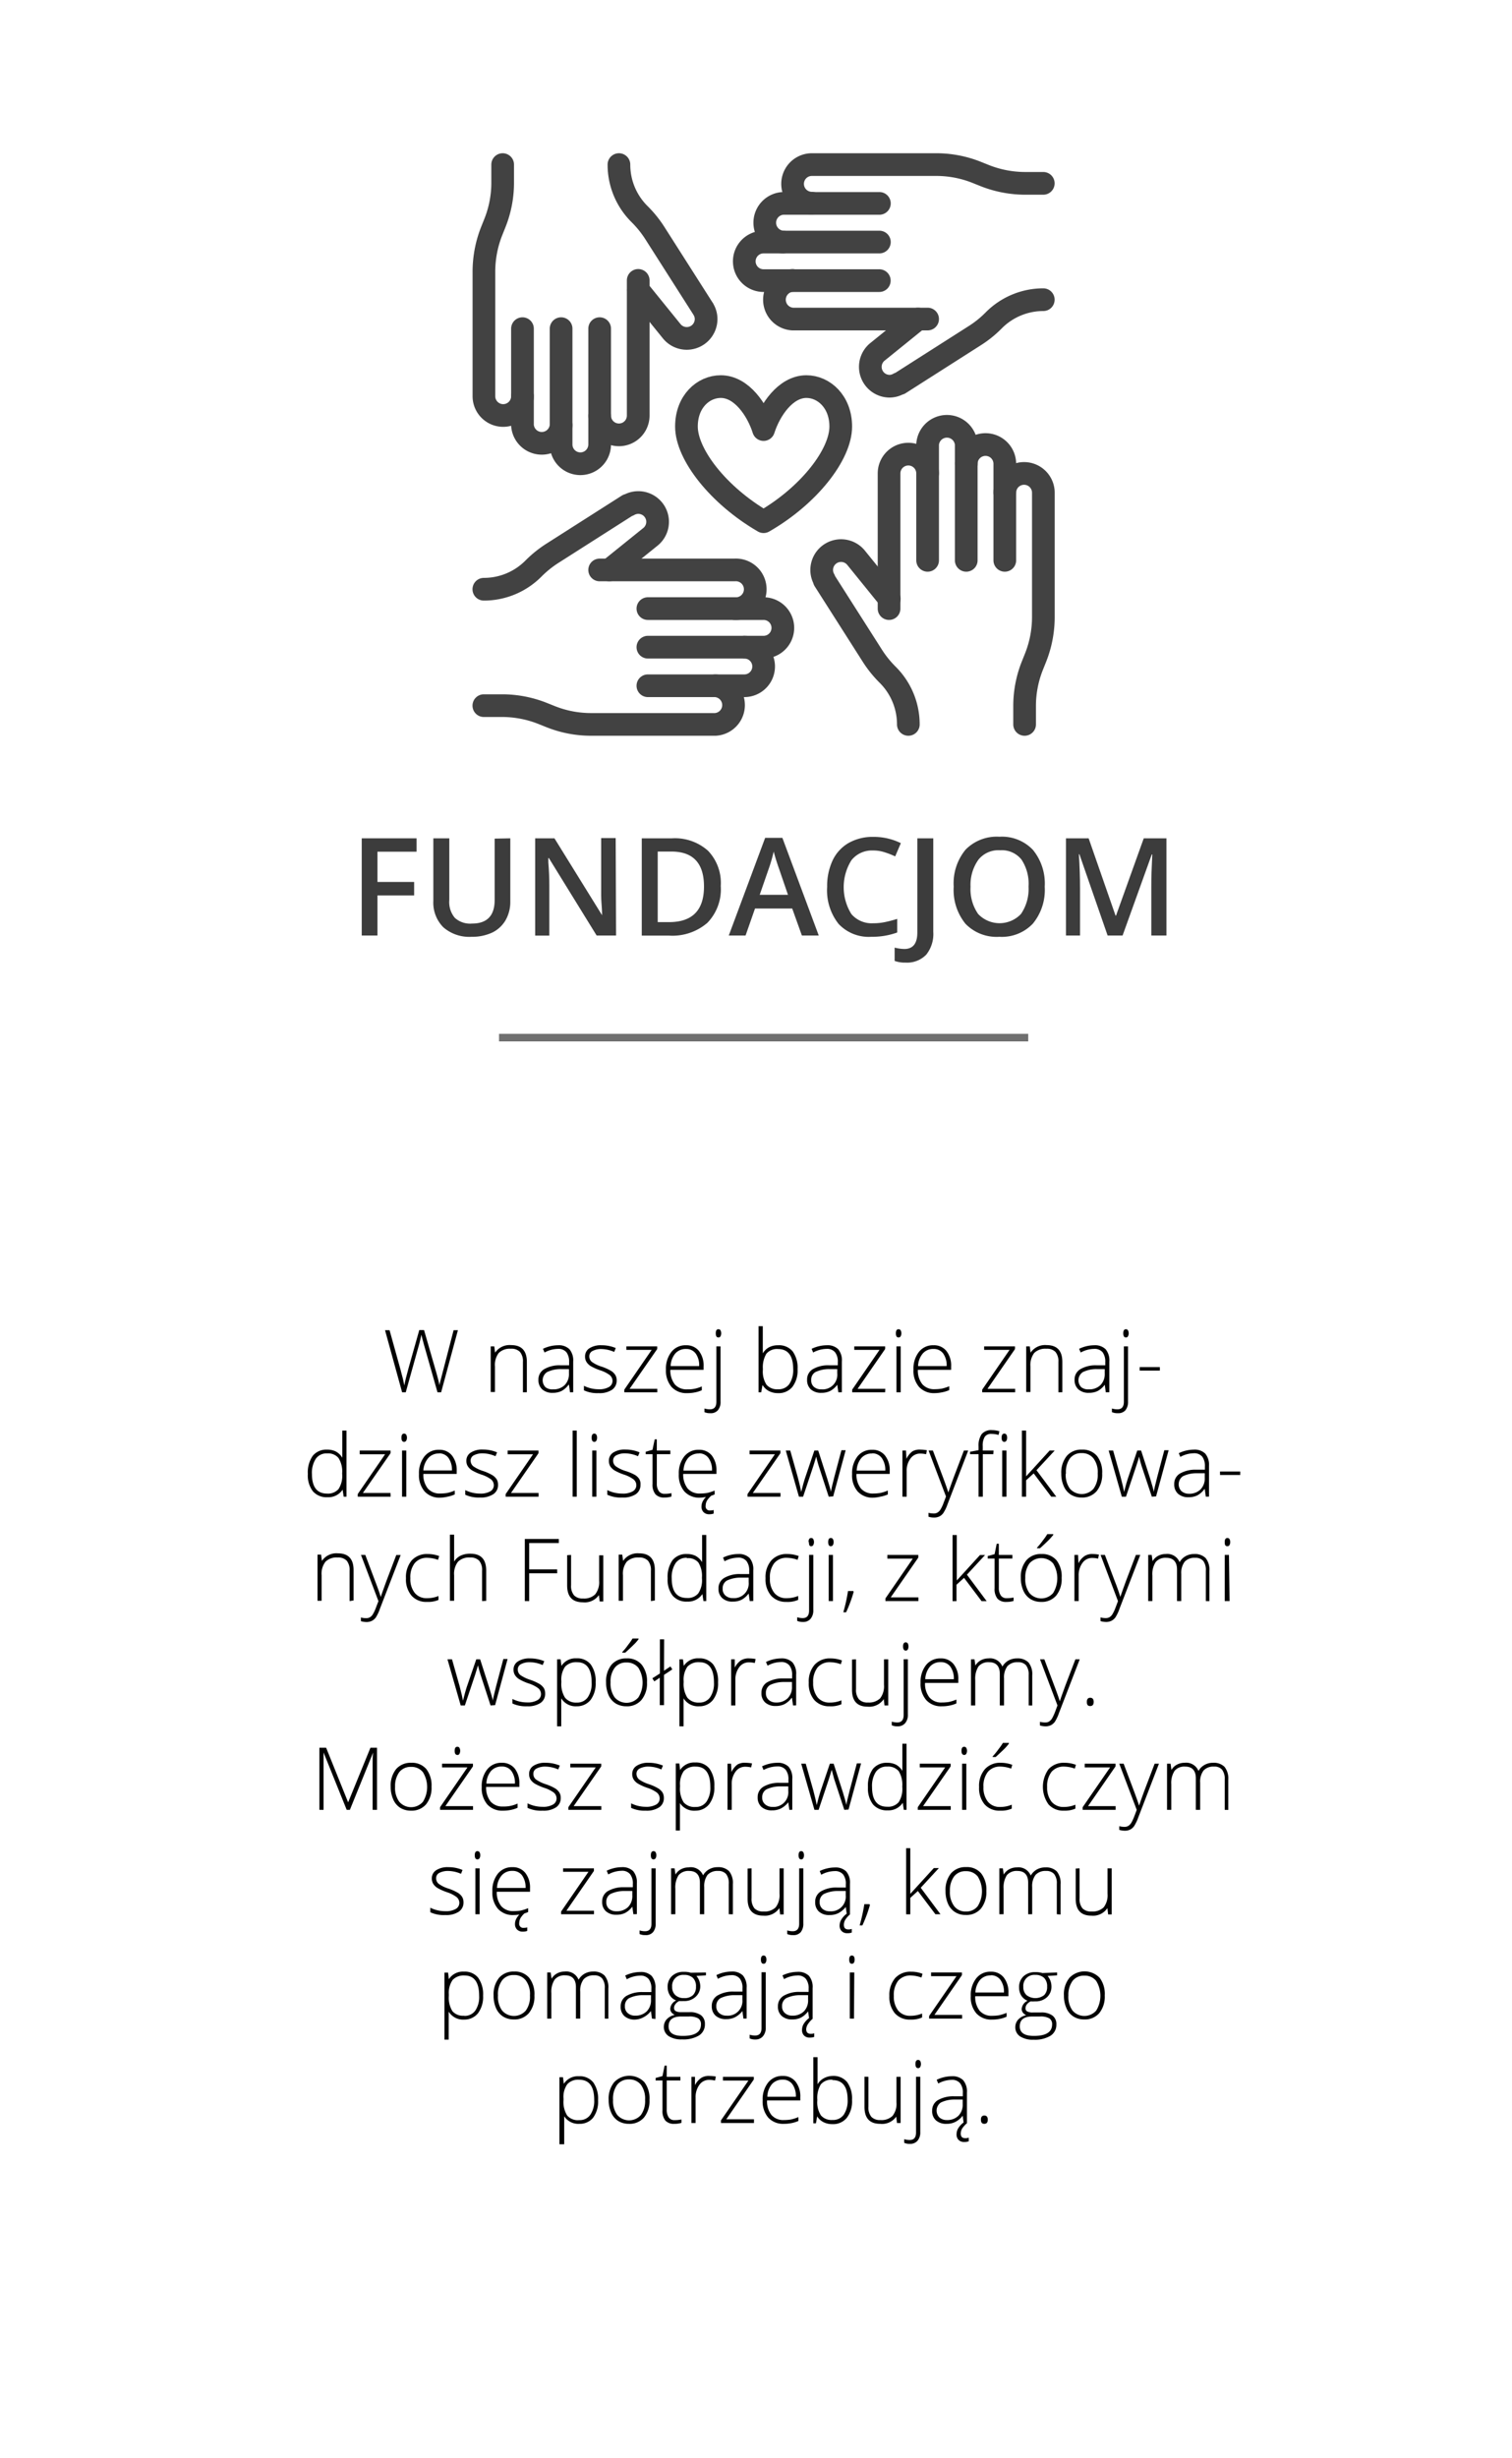 <svg id="Warstwa_1" data-name="Warstwa 1" xmlns="http://www.w3.org/2000/svg" viewBox="0 0 200 325"><defs><style>.cls-1,.cls-4{fill:none;}.cls-1{stroke:#707070;}.cls-2{isolation:isolate;}.cls-3{fill:#3c3c3c;}.cls-4{stroke:#424242;stroke-linecap:round;stroke-linejoin:round;stroke-width:3px;}</style></defs><title>fundacje</title><line id="Line" class="cls-1" x1="66.01" y1="137.18" x2="136.01" y2="137.18"/><g id="Wybierz_rzeczy" data-name="Wybierz rzeczy" class="cls-2"><g class="cls-2"><path class="cls-3" d="M49.93,123.68H47.85V110.83H55.1v1.77H49.93v4h4.85v1.78H49.93Z"/><path class="cls-3" d="M67.5,110.83v8.31a4.89,4.89,0,0,1-.61,2.49,4.13,4.13,0,0,1-1.76,1.65,6.25,6.25,0,0,1-2.77.57,5.21,5.21,0,0,1-3.72-1.26,4.61,4.61,0,0,1-1.32-3.48v-8.28h2.11V119a3.23,3.23,0,0,0,.73,2.34,3,3,0,0,0,2.27.76q3,0,3-3.12v-8.11Z"/><path class="cls-3" d="M81.49,123.68H78.92L72.6,113.44h-.07l0,.57c.09,1.09.13,2.08.13,3v6.68H70.79V110.83h2.55L79.64,121h0c0-.13,0-.62-.07-1.47s-.05-1.51-.05-2v-6.73h1.92Z"/><path class="cls-3" d="M95.34,117.13A6.38,6.38,0,0,1,93.57,122a7.06,7.06,0,0,1-5.09,1.69H84.89V110.83h4a6.57,6.57,0,0,1,4.77,1.65A6.16,6.16,0,0,1,95.34,117.13Zm-2.22.07q0-4.62-4.31-4.62H87v9.33h1.49C91.58,121.91,93.12,120.34,93.12,117.2Z"/><path class="cls-3" d="M106.07,123.68l-1.28-3.57H99.87l-1.25,3.57H96.4l4.81-12.91h2.28l4.81,12.91Zm-1.84-5.38-1.2-3.5c-.09-.24-.21-.6-.37-1.11s-.26-.87-.32-1.11a20.67,20.67,0,0,1-.69,2.37l-1.16,3.35Z"/><path class="cls-3" d="M115.46,112.44a3.45,3.45,0,0,0-2.84,1.29,6.72,6.72,0,0,0,0,7.12,3.54,3.54,0,0,0,2.88,1.21,7.52,7.52,0,0,0,1.59-.16q.77-.16,1.59-.42v1.8a9.68,9.68,0,0,1-3.43.57,5.46,5.46,0,0,1-4.33-1.71,7.14,7.14,0,0,1-1.51-4.89,8,8,0,0,1,.73-3.51,5.26,5.26,0,0,1,2.12-2.3,6.46,6.46,0,0,1,3.26-.8,8.08,8.08,0,0,1,3.64.83l-.75,1.75a10.4,10.4,0,0,0-1.38-.54A4.81,4.81,0,0,0,115.46,112.44Z"/><path class="cls-3" d="M119.78,127.26a4,4,0,0,1-1.44-.22v-1.76a5.51,5.51,0,0,0,1.28.18c1.15,0,1.72-.73,1.72-2.18V110.83h2.11v12.38a4.37,4.37,0,0,1-.93,3A3.52,3.52,0,0,1,119.78,127.26Z"/><path class="cls-3" d="M138.19,117.23a7,7,0,0,1-1.57,4.88,5.65,5.65,0,0,1-4.44,1.74,5.72,5.72,0,0,1-4.47-1.72,7.09,7.09,0,0,1-1.56-4.91,7,7,0,0,1,1.57-4.89,5.78,5.78,0,0,1,4.48-1.71,5.65,5.65,0,0,1,4.43,1.74A7,7,0,0,1,138.19,117.23Zm-9.81,0a5.73,5.73,0,0,0,1,3.6,3.9,3.9,0,0,0,5.67,0,5.84,5.84,0,0,0,1-3.62,5.77,5.77,0,0,0-.94-3.58,3.33,3.33,0,0,0-2.82-1.22,3.39,3.39,0,0,0-2.85,1.22A5.7,5.7,0,0,0,128.38,117.23Z"/><path class="cls-3" d="M146.51,123.68l-3.73-10.74h-.07c.1,1.6.15,3.09.15,4.49v6.25H141V110.83h3l3.56,10.22h.06l3.67-10.22h3v12.85h-2v-6.36c0-.64,0-1.47.05-2.49s.06-1.65.08-1.87h-.07l-3.86,10.72Z"/></g></g><path class="cls-4" d="M101,56.79c.82-2.57,2.9-5.68,5.67-5.68,2.3,0,4.54,2,4.54,5.28,0,3.68-4.16,9.1-10.21,12.58C95,65.49,90.8,60.07,90.8,56.39c0-3.32,2.24-5.28,4.54-5.28C98.11,51.11,100.19,54.22,101,56.79Z"/><path class="cls-4" d="M122.7,62.59a2.55,2.55,0,1,0-5.1,0V80.46"/><path class="cls-4" d="M127.81,74.08V58.76a2.56,2.56,0,0,0-5.11,0V74.08"/><path class="cls-4" d="M127.81,61.32a2.55,2.55,0,1,1,5.1,0V74.08"/><path class="cls-4" d="M132.91,65.14a2.55,2.55,0,1,1,5.1,0V81.49a14.54,14.54,0,0,1-1,5.38l-.48,1.2a14.39,14.39,0,0,0-1,5.38v2.32"/><path class="cls-4" d="M120.15,95.77h0a9.24,9.24,0,0,0-2.71-6.54,14.66,14.66,0,0,1-2-2.46l-6.41-10.06h0a.26.26,0,0,1,0-.09,2.5,2.5,0,0,1-.34-1.28,2.56,2.56,0,0,1,4.54-1.61h0l4.4,5.43"/><path class="cls-4" d="M104.84,37.07a2.56,2.56,0,0,0,0,5.11H122.7"/><path class="cls-4" d="M116.32,32H101a2.55,2.55,0,0,0,0,5.1h15.31"/><path class="cls-4" d="M103.56,32a2.56,2.56,0,0,1,0-5.11h12.76"/><path class="cls-4" d="M107.39,26.86a2.55,2.55,0,1,1,0-5.1h16.35a14.39,14.39,0,0,1,5.38,1l1.2.48a14.58,14.58,0,0,0,5.38,1H138"/><path class="cls-4" d="M138,39.62h0a9.24,9.24,0,0,0-6.53,2.71,14.08,14.08,0,0,1-2.46,2L119,50.71h0a.13.13,0,0,1-.09,0,2.47,2.47,0,0,1-1.27.35A2.56,2.56,0,0,1,116,46.57h0l5.43-4.39"/><path class="cls-4" d="M79.32,54.94a2.55,2.55,0,1,0,5.1,0V37.07"/><path class="cls-4" d="M74.22,43.45V58.76a2.55,2.55,0,1,0,5.1,0V43.45"/><path class="cls-4" d="M74.22,56.21a2.56,2.56,0,0,1-5.11,0V43.45"/><path class="cls-4" d="M69.11,52.38a2.55,2.55,0,1,1-5.1,0V36a14.62,14.62,0,0,1,1-5.38l.48-1.2a14.34,14.34,0,0,0,1-5.37V21.76"/><path class="cls-4" d="M81.87,21.76h0a9.2,9.2,0,0,0,2.71,6.53,14.56,14.56,0,0,1,2,2.46L93,40.82h0a.16.16,0,0,1,.05.09,2.48,2.48,0,0,1,.35,1.28,2.56,2.56,0,0,1-4.55,1.6h0l-4.4-5.43"/><path class="cls-4" d="M97.18,80.46a2.56,2.56,0,1,0,0-5.11H79.32"/><path class="cls-4" d="M85.7,85.56H101a2.55,2.55,0,0,0,0-5.1H85.7"/><path class="cls-4" d="M98.46,85.56a2.55,2.55,0,1,1,0,5.1H85.7"/><path class="cls-4" d="M94.63,90.66a2.56,2.56,0,0,1,0,5.11H78.28a14.39,14.39,0,0,1-5.38-1l-1.2-.48a14.54,14.54,0,0,0-5.38-1H64"/><path class="cls-4" d="M64,77.9h0a9.23,9.23,0,0,0,6.53-2.7,14.62,14.62,0,0,1,2.46-2l10.06-6.41h0l.09,0A2.55,2.55,0,0,1,86,71h0L80.6,75.35"/><path d="M58.35,184.07h-.48l-1.8-6.33c-.15-.52-.26-1-.34-1.28-.06.32-.14.7-.25,1.12s-.72,2.59-1.81,6.49h-.48l-2.26-8.21h.6L53,181.15c.05.21.1.41.15.59s.1.36.14.52.07.31.1.46l.09.44c.09-.51.28-1.28.57-2.32l1.41-5h.63l1.65,5.72c.19.66.32,1.19.4,1.59,0-.27.12-.55.19-.86L60,175.86h.57Z"/><path d="M69.17,184.07v-4a1.93,1.93,0,0,0-.39-1.34,1.56,1.56,0,0,0-1.2-.42,2.1,2.1,0,0,0-1.61.56,2.61,2.61,0,0,0-.5,1.79v3.37h-.56V178h.47l.11.83h0a2.31,2.31,0,0,1,2.12-1c1.38,0,2.08.74,2.08,2.23v4Z"/><path d="M75.4,184.07l-.14-1h-.05a2.84,2.84,0,0,1-.94.83,2.6,2.6,0,0,1-1.15.24,2,2,0,0,1-1.4-.46,1.64,1.64,0,0,1-.5-1.27,1.57,1.57,0,0,1,.75-1.39,4,4,0,0,1,2.15-.52l1.16,0v-.41a2.09,2.09,0,0,0-.35-1.31,1.37,1.37,0,0,0-1.14-.45,3.77,3.77,0,0,0-1.76.48l-.21-.49a4.71,4.71,0,0,1,2-.47,2,2,0,0,1,1.5.52,2.3,2.3,0,0,1,.5,1.63v4.06Zm-2.25-.39a2.09,2.09,0,0,0,1.54-.56,2.07,2.07,0,0,0,.57-1.55V181l-1.07,0a4.06,4.06,0,0,0-1.83.4,1.3,1.3,0,0,0-.2,2A1.45,1.45,0,0,0,73.15,183.68Z"/><path d="M81.57,182.48a1.45,1.45,0,0,1-.62,1.26,3,3,0,0,1-1.77.44,4.19,4.19,0,0,1-1.94-.37v-.6a4.36,4.36,0,0,0,1.94.46,2.55,2.55,0,0,0,1.37-.3.92.92,0,0,0,.47-.8,1,1,0,0,0-.37-.78,4.31,4.31,0,0,0-1.23-.62,7.08,7.08,0,0,1-1.29-.57,1.77,1.77,0,0,1-.55-.54,1.3,1.3,0,0,1-.19-.73,1.25,1.25,0,0,1,.57-1.08,2.78,2.78,0,0,1,1.61-.4,4.78,4.78,0,0,1,1.88.37l-.21.51a4.39,4.39,0,0,0-1.67-.38,2.43,2.43,0,0,0-1.18.25.76.76,0,0,0-.44.69.93.93,0,0,0,.34.76,4.52,4.52,0,0,0,1.33.64,6.5,6.5,0,0,1,1.2.54,1.71,1.71,0,0,1,.56.54A1.28,1.28,0,0,1,81.57,182.48Z"/><path d="M86.94,184.07H82.58v-.35l3.62-5.26H82.85V178h4.08v.35l-3.65,5.26h3.66Z"/><path d="M90.91,184.18a2.66,2.66,0,0,1-2.08-.82,3.3,3.3,0,0,1-.74-2.29,3.56,3.56,0,0,1,.72-2.34,2.36,2.36,0,0,1,1.94-.88,2.11,2.11,0,0,1,1.7.75,3.15,3.15,0,0,1,.62,2.05v.45h-4.4a3,3,0,0,0,.59,1.92,2.06,2.06,0,0,0,1.65.66,4.23,4.23,0,0,0,1.92-.39v.51a4.19,4.19,0,0,1-1,.3A4.78,4.78,0,0,1,90.91,184.18Zm-.16-5.84a1.84,1.84,0,0,0-1.42.59,2.74,2.74,0,0,0-.62,1.67h3.77a2.64,2.64,0,0,0-.46-1.66A1.52,1.52,0,0,0,90.75,178.34Z"/><path d="M93.94,186.83a1.75,1.75,0,0,1-.76-.14v-.48a2.44,2.44,0,0,0,.73.11c.56,0,.85-.33.85-1V178h.55v7.29a1.7,1.7,0,0,1-.36,1.16A1.23,1.23,0,0,1,93.94,186.83Zm.74-10.56c0-.36.11-.54.35-.54a.31.31,0,0,1,.27.14.85.85,0,0,1,0,.8.29.29,0,0,1-.27.15C94.79,176.82,94.68,176.64,94.68,176.27Z"/><path d="M102.92,177.85a2.33,2.33,0,0,1,1.93.81,3.68,3.68,0,0,1,.65,2.35,3.56,3.56,0,0,1-.69,2.35,2.33,2.33,0,0,1-1.91.82,2.53,2.53,0,0,1-1.18-.27,2.07,2.07,0,0,1-.82-.76h-.05l-.16.92h-.35v-8.74h.56v2.2c0,.33,0,.63,0,.91l0,.48h0a2.16,2.16,0,0,1,.84-.81A2.54,2.54,0,0,1,102.92,177.85Zm0,.5a1.83,1.83,0,0,0-1.55.62,3.47,3.47,0,0,0-.46,2v.1a3.2,3.2,0,0,0,.48,2,1.85,1.85,0,0,0,1.52.6,1.72,1.72,0,0,0,1.5-.7,3.34,3.34,0,0,0,.51-2C104.91,179.24,104.24,178.35,102.91,178.35Z"/><path d="M110.89,184.07l-.14-1h0a2.86,2.86,0,0,1-.95.83,2.57,2.57,0,0,1-1.15.24,2,2,0,0,1-1.4-.46,1.64,1.64,0,0,1-.49-1.27,1.56,1.56,0,0,1,.74-1.39,4,4,0,0,1,2.15-.52l1.17,0v-.41a2,2,0,0,0-.36-1.31,1.35,1.35,0,0,0-1.14-.45,3.8,3.8,0,0,0-1.76.48l-.2-.49a4.7,4.7,0,0,1,2-.47,2,2,0,0,1,1.51.52,2.3,2.3,0,0,1,.49,1.63v4.06Zm-2.24-.39a1.94,1.94,0,0,0,2.1-2.11V181l-1.06,0a4.15,4.15,0,0,0-1.84.4,1.17,1.17,0,0,0-.55,1.06,1.12,1.12,0,0,0,.36.89A1.42,1.42,0,0,0,108.65,183.68Z"/><path d="M117.08,184.07h-4.36v-.35l3.62-5.26H113V178h4.08v.35l-3.64,5.26h3.66Z"/><path d="M118.5,176.27q0-.54.36-.54a.33.33,0,0,1,.27.14.85.85,0,0,1,0,.8.32.32,0,0,1-.27.15C118.62,176.82,118.5,176.64,118.5,176.27Zm.64,7.8h-.56V178h.56Z"/><path d="M123.65,184.18a2.66,2.66,0,0,1-2.08-.82,3.25,3.25,0,0,1-.74-2.29,3.56,3.56,0,0,1,.72-2.34,2.34,2.34,0,0,1,1.93-.88,2.08,2.08,0,0,1,1.7.75,3.1,3.1,0,0,1,.63,2.05v.45h-4.4A2.9,2.9,0,0,0,122,183a2.06,2.06,0,0,0,1.65.66,6,6,0,0,0,.91-.07,5.91,5.91,0,0,0,1-.32v.51a4.34,4.34,0,0,1-1,.3A4.78,4.78,0,0,1,123.65,184.18Zm-.17-5.84a1.8,1.8,0,0,0-1.41.59,2.68,2.68,0,0,0-.63,1.67h3.78a2.71,2.71,0,0,0-.46-1.66A1.52,1.52,0,0,0,123.48,178.34Z"/><path d="M134.28,184.07h-4.36v-.35l3.62-5.26h-3.36V178h4.08v.35l-3.64,5.26h3.66Z"/><path d="M140,184.07v-4a1.93,1.93,0,0,0-.39-1.34,1.56,1.56,0,0,0-1.2-.42,2.1,2.1,0,0,0-1.61.56,2.66,2.66,0,0,0-.5,1.79v3.37h-.56V178h.47l.11.83h0a2.31,2.31,0,0,1,2.12-1c1.38,0,2.08.74,2.08,2.23v4Z"/><path d="M146.27,184.07l-.14-1h0a2.84,2.84,0,0,1-.94.83,2.6,2.6,0,0,1-1.15.24,2,2,0,0,1-1.4-.46,1.64,1.64,0,0,1-.5-1.27,1.57,1.57,0,0,1,.75-1.39,4,4,0,0,1,2.15-.52l1.16,0v-.41a2.09,2.09,0,0,0-.35-1.31,1.37,1.37,0,0,0-1.14-.45,3.77,3.77,0,0,0-1.76.48l-.21-.49a4.71,4.71,0,0,1,2-.47,2,2,0,0,1,1.5.52,2.3,2.3,0,0,1,.5,1.63v4.06Zm-2.25-.39a2.09,2.09,0,0,0,1.54-.56,2.07,2.07,0,0,0,.57-1.55V181l-1.07,0a4.06,4.06,0,0,0-1.83.4,1.3,1.3,0,0,0-.2,2A1.45,1.45,0,0,0,144,183.68Z"/><path d="M147.84,186.83a1.75,1.75,0,0,1-.76-.14v-.48a2.44,2.44,0,0,0,.73.11c.56,0,.85-.33.85-1V178h.55v7.29a1.75,1.75,0,0,1-.35,1.16A1.26,1.26,0,0,1,147.84,186.83Zm.74-10.56c0-.36.12-.54.35-.54a.31.31,0,0,1,.27.14.85.85,0,0,1,0,.8.29.29,0,0,1-.27.15C148.7,176.82,148.58,176.64,148.58,176.27Z"/><path d="M150.75,181.2v-.46h2.67v.46Z"/><path d="M43.27,191.65a2.52,2.52,0,0,1,1.14.24,2.27,2.27,0,0,1,.87.83h0c0-.48,0-.94,0-1.39v-2.2h.55v8.74h-.37l-.14-.93h0a2.25,2.25,0,0,1-2,1,2.4,2.4,0,0,1-1.93-.78,3.44,3.44,0,0,1-.67-2.29,3.81,3.81,0,0,1,.66-2.42A2.32,2.32,0,0,1,43.27,191.65Zm0,.5a1.71,1.71,0,0,0-1.5.71,3.4,3.4,0,0,0-.51,2c0,1.74.68,2.6,2,2.6a1.85,1.85,0,0,0,1.52-.6,3.2,3.2,0,0,0,.48-2v-.1a3.35,3.35,0,0,0-.48-2A1.78,1.78,0,0,0,43.27,192.15Z"/><path d="M51.67,197.87H47.32v-.35l3.62-5.26H47.58v-.49h4.08v.35L48,197.38h3.65Z"/><path d="M53.1,190.07c0-.36.12-.54.35-.54a.34.34,0,0,1,.28.14.85.85,0,0,1,0,.8.32.32,0,0,1-.28.15C53.22,190.62,53.1,190.43,53.1,190.07Zm.64,7.8h-.56v-6.1h.56Z"/><path d="M58.24,198a2.65,2.65,0,0,1-2.07-.82,3.26,3.26,0,0,1-.75-2.29,3.56,3.56,0,0,1,.72-2.34,2.37,2.37,0,0,1,1.94-.88,2.08,2.08,0,0,1,1.7.75,3.1,3.1,0,0,1,.63,2v.44H56a2.91,2.91,0,0,0,.59,1.93,2.05,2.05,0,0,0,1.64.66,6.05,6.05,0,0,0,.92-.07,5.58,5.58,0,0,0,1-.32v.51a4.12,4.12,0,0,1-.95.3A4.82,4.82,0,0,1,58.24,198Zm-.16-5.84a1.83,1.83,0,0,0-1.41.58A2.74,2.74,0,0,0,56,194.4h3.78a2.71,2.71,0,0,0-.46-1.66A1.53,1.53,0,0,0,58.08,192.14Z"/><path d="M65.88,196.28a1.44,1.44,0,0,1-.63,1.26,3,3,0,0,1-1.77.44,4.24,4.24,0,0,1-1.94-.37V197a4.36,4.36,0,0,0,1.94.46,2.59,2.59,0,0,0,1.38-.3.91.91,0,0,0,.46-.8,1,1,0,0,0-.37-.78,4.31,4.31,0,0,0-1.23-.62,6.9,6.9,0,0,1-1.28-.57,1.82,1.82,0,0,1-.56-.54,1.3,1.3,0,0,1-.19-.73,1.24,1.24,0,0,1,.58-1.08,2.76,2.76,0,0,1,1.61-.4,4.76,4.76,0,0,1,1.87.37l-.21.51a4.35,4.35,0,0,0-1.66-.38,2.48,2.48,0,0,0-1.19.25.78.78,0,0,0-.44.69,1,1,0,0,0,.34.76,4.65,4.65,0,0,0,1.33.64,6.5,6.5,0,0,1,1.2.54,1.86,1.86,0,0,1,.57.54A1.37,1.37,0,0,1,65.88,196.28Z"/><path d="M71.24,197.87H66.89v-.35l3.62-5.26H67.15v-.49h4.08v.35l-3.64,5.26h3.65Z"/><path d="M76.29,197.87h-.55v-8.74h.55Z"/><path d="M78.26,190.07c0-.36.12-.54.35-.54a.31.31,0,0,1,.27.14.85.85,0,0,1,0,.8.29.29,0,0,1-.27.15C78.38,190.62,78.26,190.43,78.26,190.07Zm.63,7.8h-.55v-6.1h.55Z"/><path d="M84.72,196.28a1.45,1.45,0,0,1-.62,1.26,3,3,0,0,1-1.77.44,4.26,4.26,0,0,1-2-.37V197a4.43,4.43,0,0,0,2,.46,2.55,2.55,0,0,0,1.37-.3.92.92,0,0,0,.47-.8,1,1,0,0,0-.37-.78,4.31,4.31,0,0,0-1.23-.62,7.08,7.08,0,0,1-1.29-.57,1.93,1.93,0,0,1-.56-.54,1.39,1.39,0,0,1-.18-.73,1.25,1.25,0,0,1,.57-1.08,2.78,2.78,0,0,1,1.61-.4,4.78,4.78,0,0,1,1.88.37l-.21.51a4.39,4.39,0,0,0-1.67-.38,2.43,2.43,0,0,0-1.18.25.76.76,0,0,0-.44.69.93.93,0,0,0,.34.76,4.52,4.52,0,0,0,1.33.64A6.5,6.5,0,0,1,84,195a1.71,1.71,0,0,1,.56.54A1.28,1.28,0,0,1,84.72,196.28Z"/><path d="M87.9,197.49a4.09,4.09,0,0,0,.92-.09v.45a2.9,2.9,0,0,1-.93.13,1.51,1.51,0,0,1-1.19-.43,2,2,0,0,1-.39-1.36v-3.94h-.9v-.32l.9-.26.29-1.38h.28v1.48h1.79v.48H86.88v3.86a1.71,1.71,0,0,0,.25,1A.87.87,0,0,0,87.9,197.49Z"/><path d="M92.61,198a2.66,2.66,0,0,1-2.08-.82,3.3,3.3,0,0,1-.74-2.29,3.56,3.56,0,0,1,.72-2.34,2.36,2.36,0,0,1,1.94-.88,2.1,2.1,0,0,1,1.7.75,3.15,3.15,0,0,1,.62,2v.44h-4.4a3,3,0,0,0,.59,1.93,2.06,2.06,0,0,0,1.65.66,6.16,6.16,0,0,0,.92-.07,5.85,5.85,0,0,0,1-.32v.51a4.12,4.12,0,0,1-1,.3A5,5,0,0,1,92.61,198Zm-.16-5.84a1.87,1.87,0,0,0-1.42.58,2.79,2.79,0,0,0-.62,1.68h3.77a2.64,2.64,0,0,0-.46-1.66A1.52,1.52,0,0,0,92.45,192.14Zm.89,6.92a.53.53,0,0,0,.6.61,1.51,1.51,0,0,0,.46-.06v.47a1.57,1.57,0,0,1-.58.09,1,1,0,0,1-.75-.27,1,1,0,0,1-.28-.75,1.49,1.49,0,0,1,.22-.78,2.46,2.46,0,0,1,.63-.71h.51a3.59,3.59,0,0,0-.61.67A1.4,1.4,0,0,0,93.34,199.06Z"/><path d="M103.24,197.87H98.88v-.35l3.62-5.26H99.15v-.49h4.08v.35l-3.65,5.26h3.66Z"/><path d="M109.62,197.87l-1.33-4.08c-.09-.28-.2-.68-.33-1.22h0l-.12.42-.25.81-1.36,4.07h-.55l-1.74-6.1h.59l1,3.54c.23.87.38,1.52.45,1.93h0c.22-.88.38-1.46.48-1.75l1.26-3.72h.51l1.19,3.71c.27.88.44,1.46.5,1.75h0c0-.25.18-.9.45-2l.93-3.5h.56l-1.65,6.1Z"/><path d="M115.53,198a2.66,2.66,0,0,1-2.08-.82,3.25,3.25,0,0,1-.74-2.29,3.61,3.61,0,0,1,.71-2.34,2.37,2.37,0,0,1,1.94-.88,2.08,2.08,0,0,1,1.7.75,3.1,3.1,0,0,1,.63,2v.44h-4.4a2.91,2.91,0,0,0,.59,1.93,2.06,2.06,0,0,0,1.65.66,6,6,0,0,0,.91-.07,5.91,5.91,0,0,0,1-.32v.51a4.34,4.34,0,0,1-1,.3A4.78,4.78,0,0,1,115.53,198Zm-.17-5.84a1.83,1.83,0,0,0-1.41.58,2.74,2.74,0,0,0-.63,1.68h3.78a2.71,2.71,0,0,0-.46-1.66A1.52,1.52,0,0,0,115.36,192.14Z"/><path d="M121.78,191.65a5.15,5.15,0,0,1,.83.08l-.11.53a3.42,3.42,0,0,0-.79-.09,1.54,1.54,0,0,0-1.28.66,2.65,2.65,0,0,0-.5,1.67v3.37h-.56v-6.1h.47l.06,1.1h0a2.62,2.62,0,0,1,.8-1A1.92,1.92,0,0,1,121.78,191.65Z"/><path d="M122.83,191.77h.57l1.29,3.42q.59,1.58.75,2.13h0c.16-.48.41-1.2.77-2.16l1.29-3.39h.57l-2.73,7.09a5.32,5.32,0,0,1-.56,1.17,1.47,1.47,0,0,1-.52.45,1.61,1.61,0,0,1-.73.15,2.41,2.41,0,0,1-.71-.11V200a2.58,2.58,0,0,0,.7.09.91.91,0,0,0,.5-.13,1.25,1.25,0,0,0,.4-.42,5,5,0,0,0,.41-.9c.16-.41.26-.68.3-.8Z"/><path d="M131.39,192.25H130v5.62h-.56v-5.62h-1.13v-.32l1.13-.21v-.47a2.7,2.7,0,0,1,.41-1.65,1.63,1.63,0,0,1,1.35-.53,3.48,3.48,0,0,1,1,.15l-.12.49a2.82,2.82,0,0,0-.9-.14,1,1,0,0,0-.92.38,2.23,2.23,0,0,0-.27,1.25v.57h1.43Zm1.1-2.18q0-.54.36-.54a.32.32,0,0,1,.27.14.85.85,0,0,1,0,.8.31.31,0,0,1-.27.15C132.61,190.62,132.49,190.43,132.49,190.07Zm.64,7.8h-.56v-6.1h.56Z"/><path d="M135.72,195.19l3.12-3.42h.67l-2.41,2.6,2.62,3.5h-.67l-2.32-3.08-1,.91v2.17h-.56v-8.74h.56v4.38l0,1.68Z"/><path d="M145.79,194.81a3.46,3.46,0,0,1-.73,2.33,2.5,2.5,0,0,1-2,.84,2.66,2.66,0,0,1-1.41-.38,2.48,2.48,0,0,1-.94-1.12,4,4,0,0,1-.33-1.67,3.48,3.48,0,0,1,.73-2.33,2.5,2.5,0,0,1,2-.83,2.46,2.46,0,0,1,2,.84A3.48,3.48,0,0,1,145.79,194.81Zm-4.82,0a3.09,3.09,0,0,0,.55,2,2.08,2.08,0,0,0,3.13,0,3.09,3.09,0,0,0,.55-2,3,3,0,0,0-.56-2,1.9,1.9,0,0,0-1.57-.7,1.86,1.86,0,0,0-1.55.7A3.07,3.07,0,0,0,141,194.81Z"/><path d="M152.36,197.87,151,193.79c-.09-.28-.2-.68-.33-1.22h0l-.11.42-.26.81-1.36,4.07h-.55l-1.74-6.1h.59l1,3.54c.23.87.38,1.52.45,1.93h0c.22-.88.39-1.46.49-1.75l1.25-3.72h.51l1.2,3.71c.27.88.43,1.46.49,1.75h0c0-.25.18-.9.45-2l.93-3.5h.57l-1.66,6.1Z"/><path d="M159.5,197.87l-.14-1h-.05a2.84,2.84,0,0,1-.94.83,2.6,2.6,0,0,1-1.15.24,2,2,0,0,1-1.4-.46,1.64,1.64,0,0,1-.5-1.27,1.58,1.58,0,0,1,.74-1.39,4.09,4.09,0,0,1,2.16-.52l1.16,0v-.41a2.09,2.09,0,0,0-.35-1.31,1.37,1.37,0,0,0-1.14-.45,3.77,3.77,0,0,0-1.76.48l-.21-.49a4.71,4.71,0,0,1,2-.47,2,2,0,0,1,1.5.52,2.3,2.3,0,0,1,.5,1.63v4.06Zm-2.25-.39a2.09,2.09,0,0,0,1.54-.56,2.07,2.07,0,0,0,.57-1.55v-.6l-1.07,0a4.06,4.06,0,0,0-1.83.4,1.3,1.3,0,0,0-.2,1.95A1.45,1.45,0,0,0,157.25,197.48Z"/><path d="M161.38,195v-.46h2.67V195Z"/><path d="M46.24,211.67v-4a1.93,1.93,0,0,0-.38-1.34,1.56,1.56,0,0,0-1.2-.42,2.08,2.08,0,0,0-1.61.56,2.59,2.59,0,0,0-.51,1.79v3.37H42v-6.1h.47l.11.83h0a2.31,2.31,0,0,1,2.12-1c1.38,0,2.07.74,2.07,2.23v4Z"/><path d="M47.75,205.57h.57L49.61,209q.6,1.57.75,2.13h0c.16-.48.42-1.2.77-2.16l1.29-3.39H53l-2.74,7.09a5.42,5.42,0,0,1-.55,1.17,1.5,1.5,0,0,1-.53.45,1.61,1.61,0,0,1-.73.15,2.8,2.8,0,0,1-.71-.11v-.49a2.63,2.63,0,0,0,.7.09,1,1,0,0,0,.51-.13,1.14,1.14,0,0,0,.39-.42,5,5,0,0,0,.41-.9l.31-.8Z"/><path d="M56.49,211.78a2.6,2.6,0,0,1-2.05-.82,3.3,3.3,0,0,1-.74-2.3,3.41,3.41,0,0,1,.76-2.37,2.73,2.73,0,0,1,2.11-.84,4.35,4.35,0,0,1,1.52.27l-.15.5a4.39,4.39,0,0,0-1.38-.27,2.09,2.09,0,0,0-1.7.7,3,3,0,0,0-.58,2,2.94,2.94,0,0,0,.58,1.94,2,2,0,0,0,1.62.7A4,4,0,0,0,58,211v.52A3.52,3.52,0,0,1,56.49,211.78Z"/><path d="M63.77,211.67v-4a1.93,1.93,0,0,0-.39-1.34,1.56,1.56,0,0,0-1.2-.42,2.07,2.07,0,0,0-1.6.56,2.59,2.59,0,0,0-.51,1.79v3.37h-.56v-8.74h.56v2.78l0,.78h0a2.05,2.05,0,0,1,.87-.79,2.91,2.91,0,0,1,1.29-.25c1.39,0,2.08.74,2.08,2.23v4Z"/><path d="M70,211.67h-.58v-8.21h4.5V204H70v3.48h3.7V208H70Z"/><path d="M75.54,205.57v4a1.93,1.93,0,0,0,.39,1.34,1.55,1.55,0,0,0,1.2.42,2.08,2.08,0,0,0,1.6-.55,2.6,2.6,0,0,0,.52-1.79v-3.37h.55v6.1h-.48l-.1-.84h0a2.29,2.29,0,0,1-2.12.95c-1.39,0-2.08-.74-2.08-2.23v-4Z"/><path d="M86.1,211.67v-4a1.93,1.93,0,0,0-.39-1.34,1.56,1.56,0,0,0-1.2-.42,2.1,2.1,0,0,0-1.61.56,2.59,2.59,0,0,0-.5,1.79v3.37h-.56v-6.1h.47l.11.83h0a2.31,2.31,0,0,1,2.12-1c1.38,0,2.08.74,2.08,2.23v4Z"/><path d="M90.86,205.45a2.52,2.52,0,0,1,1.14.24,2.35,2.35,0,0,1,.87.83h0c0-.48,0-.94,0-1.39v-2.2h.55v8.74h-.37l-.14-.93h0a2.28,2.28,0,0,1-2,1,2.4,2.4,0,0,1-1.93-.78,3.44,3.44,0,0,1-.67-2.29,3.81,3.81,0,0,1,.66-2.42A2.32,2.32,0,0,1,90.86,205.45Zm0,.5a1.71,1.71,0,0,0-1.5.71,3.4,3.4,0,0,0-.51,2c0,1.74.68,2.6,2,2.6a1.81,1.81,0,0,0,1.51-.6,3.13,3.13,0,0,0,.49-2v-.1a3.35,3.35,0,0,0-.48-2A1.78,1.78,0,0,0,90.86,206Z"/><path d="M99.17,211.67l-.14-1h0a2.86,2.86,0,0,1-.95.83,2.54,2.54,0,0,1-1.15.24,1.94,1.94,0,0,1-1.39-.46,1.61,1.61,0,0,1-.5-1.27,1.56,1.56,0,0,1,.74-1.39,4,4,0,0,1,2.15-.52l1.17,0v-.41a2,2,0,0,0-.36-1.31,1.35,1.35,0,0,0-1.14-.45,3.8,3.8,0,0,0-1.76.48l-.2-.49a4.7,4.7,0,0,1,2-.47,2,2,0,0,1,1.51.52,2.3,2.3,0,0,1,.49,1.63v4.06Zm-2.24-.39a1.94,1.94,0,0,0,2.1-2.11v-.6l-1.06,0a4.15,4.15,0,0,0-1.84.4,1.17,1.17,0,0,0-.54,1.06,1.12,1.12,0,0,0,.35.89A1.42,1.42,0,0,0,96.93,211.28Z"/><path d="M104,211.78a2.61,2.61,0,0,1-2-.82,3.3,3.3,0,0,1-.74-2.3,3.37,3.37,0,0,1,.77-2.37,2.7,2.7,0,0,1,2.1-.84,4.35,4.35,0,0,1,1.52.27l-.15.5a4.39,4.39,0,0,0-1.38-.27,2.09,2.09,0,0,0-1.7.7,3,3,0,0,0-.58,2,2.94,2.94,0,0,0,.58,1.94,2,2,0,0,0,1.62.7,4,4,0,0,0,1.54-.3v.52A3.52,3.52,0,0,1,104,211.78Z"/><path d="M106.21,214.43a1.75,1.75,0,0,1-.76-.14v-.48a2.44,2.44,0,0,0,.73.11q.84,0,.84-1v-7.36h.56v7.29a1.7,1.7,0,0,1-.36,1.16A1.23,1.23,0,0,1,106.21,214.43Zm.74-10.56c0-.36.11-.54.35-.54a.31.31,0,0,1,.27.14.85.85,0,0,1,0,.8.29.29,0,0,1-.27.15C107.06,204.42,107,204.23,107,203.87Z"/><path d="M109.55,203.87c0-.36.11-.54.35-.54a.32.32,0,0,1,.27.14.85.85,0,0,1,0,.8.31.31,0,0,1-.27.15C109.66,204.42,109.55,204.23,109.55,203.87Zm.63,7.8h-.56v-6.1h.56Z"/><path d="M112.86,210.34l.06.11a18.42,18.42,0,0,1-1,2.7h-.37a22,22,0,0,0,.62-2.81Z"/><path d="M121.48,211.67h-4.36v-.35l3.62-5.26h-3.36v-.49h4.09v.35l-3.65,5.26h3.66Z"/><path d="M126.51,209l3.12-3.42h.67l-2.4,2.6,2.61,3.5h-.67l-2.32-3.08-1,.91v2.17H126v-8.74h.56v4.38l0,1.68Z"/><path d="M133.15,211.29a4.22,4.22,0,0,0,.92-.09v.45a3,3,0,0,1-.94.13,1.51,1.51,0,0,1-1.19-.43,2,2,0,0,1-.38-1.36v-3.94h-.91v-.33l.91-.25.28-1.38h.28v1.48h1.79v.48h-1.79v3.86a1.79,1.79,0,0,0,.25,1A.89.89,0,0,0,133.15,211.29Z"/><path d="M140.43,208.61a3.46,3.46,0,0,1-.72,2.33,2.5,2.5,0,0,1-2,.84,2.63,2.63,0,0,1-1.41-.38,2.48,2.48,0,0,1-.94-1.12,4,4,0,0,1-.33-1.67,3.42,3.42,0,0,1,.73-2.33,2.5,2.5,0,0,1,2-.83,2.46,2.46,0,0,1,2,.84A3.48,3.48,0,0,1,140.43,208.61Zm-4.81,0a3.09,3.09,0,0,0,.55,2,2.08,2.08,0,0,0,3.13,0,3.74,3.74,0,0,0,0-3.92,2.1,2.1,0,0,0-3.13,0A3.11,3.11,0,0,0,135.62,208.61Zm1.55-4q.41-.44.81-1a7,7,0,0,0,.55-.79h.79v.1a7.36,7.36,0,0,1-.69.77c-.32.32-.68.65-1.07,1h-.39Z"/><path d="M144.53,205.45a5,5,0,0,1,.83.08l-.11.53a3.42,3.42,0,0,0-.79-.09,1.54,1.54,0,0,0-1.28.66,2.72,2.72,0,0,0-.5,1.67v3.37h-.56v-6.1h.48l.05,1.1h0a2.54,2.54,0,0,1,.81-.95A1.86,1.86,0,0,1,144.53,205.45Z"/><path d="M145.58,205.57h.57l1.29,3.42c.4,1,.64,1.76.75,2.13h0c.16-.48.42-1.2.77-2.16l1.29-3.39h.58l-2.74,7.09a5.42,5.42,0,0,1-.55,1.17,1.5,1.5,0,0,1-.53.45,1.61,1.61,0,0,1-.73.15,2.8,2.8,0,0,1-.71-.11v-.49a2.63,2.63,0,0,0,.7.09,1,1,0,0,0,.51-.13,1.23,1.23,0,0,0,.39-.42,5,5,0,0,0,.41-.9c.16-.41.26-.68.3-.8Z"/><path d="M159.5,211.67v-4a2,2,0,0,0-.34-1.31,1.35,1.35,0,0,0-1.07-.41,1.76,1.76,0,0,0-1.39.52,2.45,2.45,0,0,0-.45,1.62v3.58h-.56V207.5c0-1-.48-1.55-1.42-1.55a1.68,1.68,0,0,0-1.4.56,2.94,2.94,0,0,0-.44,1.79v3.37h-.55v-6.1h.46l.12.83h0a1.8,1.8,0,0,1,.72-.7,2.09,2.09,0,0,1,1-.25,1.75,1.75,0,0,1,1.85,1.08h0a2.12,2.12,0,0,1,.8-.8,2.3,2.3,0,0,1,1.15-.28,2,2,0,0,1,1.49.53,2.4,2.4,0,0,1,.5,1.7v4Z"/><path d="M162,203.87q0-.54.36-.54a.33.33,0,0,1,.27.14.85.85,0,0,1,0,.8.32.32,0,0,1-.27.15C162.07,204.42,162,204.23,162,203.87Zm.64,7.8H162v-6.1h.56Z"/><path d="M64.89,225.47l-1.33-4.08c-.09-.28-.2-.68-.34-1.22h0l-.12.42-.25.81-1.36,4.07h-.55l-1.75-6.1h.6l1,3.53c.23.88.38,1.53.45,1.94h0c.22-.88.38-1.46.48-1.75L63,219.37h.51l1.19,3.71c.27.88.44,1.46.5,1.75h0c0-.25.18-.9.45-2l.93-3.5h.56l-1.65,6.1Z"/><path d="M72.11,223.88a1.43,1.43,0,0,1-.62,1.26,3,3,0,0,1-1.77.44,4.24,4.24,0,0,1-1.94-.37v-.6a4.36,4.36,0,0,0,1.94.46,2.55,2.55,0,0,0,1.37-.3.9.9,0,0,0,.47-.8,1,1,0,0,0-.37-.78,4.31,4.31,0,0,0-1.23-.62,6.6,6.6,0,0,1-1.28-.57,1.71,1.71,0,0,1-.56-.54,1.3,1.3,0,0,1-.19-.73,1.23,1.23,0,0,1,.58-1.08,2.74,2.74,0,0,1,1.6-.4,4.78,4.78,0,0,1,1.88.37l-.21.51a4.35,4.35,0,0,0-1.67-.38,2.46,2.46,0,0,0-1.18.25.77.77,0,0,0-.44.69.93.93,0,0,0,.34.76,4.94,4.94,0,0,0,1.33.64,6.5,6.5,0,0,1,1.2.54,1.86,1.86,0,0,1,.57.54A1.36,1.36,0,0,1,72.11,223.88Z"/><path d="M76.3,225.58a2.24,2.24,0,0,1-2.06-1.05h0l0,.47c0,.28,0,.58,0,.91v2.32h-.55v-8.86h.47l.1.87h0a2.21,2.21,0,0,1,2-1,2.26,2.26,0,0,1,1.88.81,3.73,3.73,0,0,1,.65,2.36,3.62,3.62,0,0,1-.68,2.34A2.3,2.3,0,0,1,76.3,225.58Zm0-.49a1.7,1.7,0,0,0,1.45-.7,3.23,3.23,0,0,0,.51-1.95c0-1.79-.65-2.69-1.94-2.69a2,2,0,0,0-1.57.59,3,3,0,0,0-.5,1.91v.18a3.38,3.38,0,0,0,.48,2A1.86,1.86,0,0,0,76.29,225.09Z"/><path d="M85.58,222.41a3.41,3.41,0,0,1-.73,2.33,2.48,2.48,0,0,1-2,.84,2.67,2.67,0,0,1-1.42-.38,2.48,2.48,0,0,1-.94-1.12,4.15,4.15,0,0,1-.32-1.67,3.47,3.47,0,0,1,.72-2.33,2.52,2.52,0,0,1,2-.83,2.44,2.44,0,0,1,2,.84A3.48,3.48,0,0,1,85.58,222.41Zm-4.82,0a3.15,3.15,0,0,0,.55,2,2.08,2.08,0,0,0,3.13,0,3.71,3.71,0,0,0,0-3.92,1.93,1.93,0,0,0-1.57-.7,1.87,1.87,0,0,0-1.56.7A3,3,0,0,0,80.76,222.41Zm1.55-4q.41-.43.81-1a7,7,0,0,0,.55-.79h.79v.1a5.58,5.58,0,0,1-.69.77c-.32.32-.68.65-1.07,1h-.39Z"/><path d="M87.83,220.88l.85-.57.25.39-1.1.73v4h-.56V221.8l-.72.49-.26-.41,1-.64v-4.51h.56Z"/><path d="M92.48,225.58a2.25,2.25,0,0,1-2.06-1.05h0V225c0,.28,0,.58,0,.91v2.32h-.55v-8.86h.47l.11.87h0a2.21,2.21,0,0,1,2-1,2.3,2.3,0,0,1,1.89.81,3.73,3.73,0,0,1,.64,2.36,3.57,3.57,0,0,1-.68,2.34A2.27,2.27,0,0,1,92.48,225.58Zm0-.49a1.69,1.69,0,0,0,1.45-.7,3.23,3.23,0,0,0,.51-1.95c0-1.79-.64-2.69-1.94-2.69a2,2,0,0,0-1.57.59,3,3,0,0,0-.5,1.91v.18a3.38,3.38,0,0,0,.48,2A1.88,1.88,0,0,0,92.47,225.09Z"/><path d="M99.12,219.25a5,5,0,0,1,.83.08l-.11.53a3.42,3.42,0,0,0-.79-.09,1.54,1.54,0,0,0-1.28.66,2.72,2.72,0,0,0-.5,1.67v3.37h-.56v-6.1h.48l0,1.1h0a2.62,2.62,0,0,1,.8-.95A1.92,1.92,0,0,1,99.12,219.25Z"/><path d="M104.9,225.47l-.14-1h-.05a2.86,2.86,0,0,1-.95.83,2.52,2.52,0,0,1-1.14.24,2,2,0,0,1-1.4-.46,1.61,1.61,0,0,1-.5-1.27,1.58,1.58,0,0,1,.74-1.39,4.08,4.08,0,0,1,2.15-.52l1.17,0v-.41a2,2,0,0,0-.36-1.31,1.35,1.35,0,0,0-1.14-.45,3.73,3.73,0,0,0-1.75.48l-.21-.49a4.71,4.71,0,0,1,2-.47,2,2,0,0,1,1.5.52,2.3,2.3,0,0,1,.49,1.63v4.06Zm-2.25-.39a2.11,2.11,0,0,0,1.54-.56,2.07,2.07,0,0,0,.57-1.55v-.6l-1.07,0a4.15,4.15,0,0,0-1.84.4,1.17,1.17,0,0,0-.54,1.06,1.12,1.12,0,0,0,.35.89A1.42,1.42,0,0,0,102.65,225.08Z"/><path d="M109.72,225.58a2.61,2.61,0,0,1-2-.82,3.3,3.3,0,0,1-.74-2.3,3.37,3.37,0,0,1,.77-2.37,2.7,2.7,0,0,1,2.1-.84,4.31,4.31,0,0,1,1.52.27l-.15.5a4.39,4.39,0,0,0-1.38-.27,2.1,2.1,0,0,0-1.7.7,3.06,3.06,0,0,0-.58,2,3,3,0,0,0,.58,1.94,2,2,0,0,0,1.62.7,3.92,3.92,0,0,0,1.54-.3v.52A3.52,3.52,0,0,1,109.72,225.58Z"/><path d="M113.23,219.37v3.95a1.93,1.93,0,0,0,.39,1.34,1.53,1.53,0,0,0,1.2.42,2.12,2.12,0,0,0,1.6-.55,2.6,2.6,0,0,0,.51-1.79v-3.37h.56v6.1H117l-.1-.84h0a2.31,2.31,0,0,1-2.12,1c-1.39,0-2.08-.74-2.08-2.23v-4Z"/><path d="M118.71,228.23a1.7,1.7,0,0,1-.75-.14v-.48a2.74,2.74,0,0,0,.72.11c.57,0,.85-.33.85-1v-7.36h.56v7.29a1.7,1.7,0,0,1-.36,1.16A1.26,1.26,0,0,1,118.71,228.23Zm.74-10.56c0-.36.12-.54.35-.54a.34.34,0,0,1,.28.14.93.93,0,0,1,0,.8.32.32,0,0,1-.28.15C119.57,218.22,119.45,218,119.45,217.67Z"/><path d="M124.59,225.58a2.64,2.64,0,0,1-2.07-.82,3.26,3.26,0,0,1-.75-2.29,3.56,3.56,0,0,1,.72-2.34,2.37,2.37,0,0,1,1.94-.88,2.08,2.08,0,0,1,1.7.75,3.08,3.08,0,0,1,.63,2.05v.44h-4.4a2.91,2.91,0,0,0,.59,1.93,2.05,2.05,0,0,0,1.64.66,6.05,6.05,0,0,0,.92-.07,5.58,5.58,0,0,0,1-.32v.51a4.12,4.12,0,0,1-1,.3A4.82,4.82,0,0,1,124.59,225.58Zm-.16-5.84a1.83,1.83,0,0,0-1.41.58,2.74,2.74,0,0,0-.63,1.68h3.78a2.71,2.71,0,0,0-.46-1.66A1.53,1.53,0,0,0,124.43,219.74Z"/><path d="M136.07,225.47v-4a2,2,0,0,0-.35-1.31,1.34,1.34,0,0,0-1.07-.41,1.77,1.77,0,0,0-1.39.52,2.45,2.45,0,0,0-.45,1.62v3.58h-.56V221.3c0-1-.47-1.55-1.42-1.55a1.69,1.69,0,0,0-1.4.56,3,3,0,0,0-.43,1.79v3.37h-.56v-6.1h.46l.12.83h0a1.8,1.8,0,0,1,.72-.7,2.09,2.09,0,0,1,1-.25,1.75,1.75,0,0,1,1.85,1.08h0a2.12,2.12,0,0,1,.8-.8,2.3,2.3,0,0,1,1.15-.28,2,2,0,0,1,1.5.53,2.45,2.45,0,0,1,.5,1.7v4Z"/><path d="M137.57,219.37h.57l1.29,3.42q.6,1.58.75,2.13h0c.16-.48.42-1.2.77-2.16l1.3-3.39h.57l-2.74,7.09a5.42,5.42,0,0,1-.55,1.17,1.5,1.5,0,0,1-.53.45,1.59,1.59,0,0,1-.72.15,2.8,2.8,0,0,1-.72-.11v-.49a2.65,2.65,0,0,0,.71.09.93.93,0,0,0,.5-.13,1.25,1.25,0,0,0,.4-.42,6.94,6.94,0,0,0,.41-.9c.15-.41.25-.68.3-.8Z"/><path d="M143.76,225c0-.36.15-.55.45-.55s.46.19.46.55-.16.55-.46.55S143.76,225.4,143.76,225Z"/><path d="M45.86,239.27l-3.06-7.58h0c0,.46,0,.94,0,1.43v6.15h-.55v-8.21h.89l2.91,7.22h0L49,231.06h.87v8.21h-.58v-6.22c0-.44,0-.88.06-1.35h0l-3.07,7.57Z"/><path d="M57.08,236.21a3.46,3.46,0,0,1-.72,2.33,2.51,2.51,0,0,1-2,.84,2.67,2.67,0,0,1-1.42-.38,2.46,2.46,0,0,1-.93-1.12,4,4,0,0,1-.33-1.67,3.47,3.47,0,0,1,.72-2.33,2.53,2.53,0,0,1,2-.83,2.47,2.47,0,0,1,2,.84A3.53,3.53,0,0,1,57.08,236.21Zm-4.82,0a3.09,3.09,0,0,0,.56,2,2.07,2.07,0,0,0,3.12,0,3.71,3.71,0,0,0,0-3.92,1.92,1.92,0,0,0-1.57-.7,1.9,1.9,0,0,0-1.56.7A3.11,3.11,0,0,0,52.26,236.21Z"/><path d="M62.57,239.27H58.21v-.35l3.62-5.26H58.47v-.49h4.09v.35l-3.65,5.26h3.66Zm-2.43-7.8q0-.54.36-.54a.31.31,0,0,1,.27.14.85.85,0,0,1,0,.8.29.29,0,0,1-.27.15C60.26,232,60.14,231.83,60.14,231.47Z"/><path d="M66.54,239.38a2.66,2.66,0,0,1-2.08-.82,3.3,3.3,0,0,1-.74-2.29,3.56,3.56,0,0,1,.72-2.34,2.36,2.36,0,0,1,1.94-.88,2.11,2.11,0,0,1,1.7.75,3.13,3.13,0,0,1,.62,2v.44H64.3a3,3,0,0,0,.59,1.93,2.06,2.06,0,0,0,1.65.66,4.23,4.23,0,0,0,1.92-.39V239a4.19,4.19,0,0,1-1,.3A4.78,4.78,0,0,1,66.54,239.38Zm-.16-5.84a1.87,1.87,0,0,0-1.42.58,2.73,2.73,0,0,0-.62,1.68h3.77a2.64,2.64,0,0,0-.46-1.66A1.52,1.52,0,0,0,66.38,233.54Z"/><path d="M74.17,237.68a1.45,1.45,0,0,1-.62,1.26,3,3,0,0,1-1.77.44,4.26,4.26,0,0,1-2-.37v-.6a4.43,4.43,0,0,0,2,.46,2.55,2.55,0,0,0,1.37-.3.92.92,0,0,0,.47-.8,1,1,0,0,0-.37-.78,4.31,4.31,0,0,0-1.23-.62,7.08,7.08,0,0,1-1.29-.57,1.93,1.93,0,0,1-.56-.54,1.39,1.39,0,0,1-.18-.73,1.24,1.24,0,0,1,.57-1.08,2.76,2.76,0,0,1,1.61-.4,4.81,4.81,0,0,1,1.88.37l-.21.51a4.39,4.39,0,0,0-1.67-.38,2.43,2.43,0,0,0-1.18.25.75.75,0,0,0-.44.69.93.93,0,0,0,.34.76,4.84,4.84,0,0,0,1.32.64,6.35,6.35,0,0,1,1.21.54A1.71,1.71,0,0,1,74,237,1.28,1.28,0,0,1,74.17,237.68Z"/><path d="M79.54,239.27H75.18v-.35l3.62-5.26H75.44v-.49h4.09v.35l-3.65,5.26h3.66Z"/><path d="M87.81,237.68a1.43,1.43,0,0,1-.62,1.26,3,3,0,0,1-1.77.44,4.24,4.24,0,0,1-1.94-.37v-.6a4.36,4.36,0,0,0,1.94.46,2.62,2.62,0,0,0,1.38-.3.91.91,0,0,0,.46-.8,1,1,0,0,0-.37-.78,4.31,4.31,0,0,0-1.23-.62,6.6,6.6,0,0,1-1.28-.57,1.71,1.71,0,0,1-.56-.54,1.3,1.3,0,0,1-.19-.73,1.23,1.23,0,0,1,.58-1.08,2.76,2.76,0,0,1,1.61-.4,4.76,4.76,0,0,1,1.87.37l-.21.51a4.35,4.35,0,0,0-1.66-.38,2.48,2.48,0,0,0-1.19.25.77.77,0,0,0-.44.69,1,1,0,0,0,.34.76,4.94,4.94,0,0,0,1.33.64,6.5,6.5,0,0,1,1.2.54,1.86,1.86,0,0,1,.57.54A1.36,1.36,0,0,1,87.81,237.68Z"/><path d="M92,239.38a2.24,2.24,0,0,1-2.06-1h0l0,.47c0,.28,0,.58,0,.91V242h-.55v-8.86h.47l.1.87h0a2.21,2.21,0,0,1,2-1,2.26,2.26,0,0,1,1.88.81,3.73,3.73,0,0,1,.65,2.36,3.64,3.64,0,0,1-.68,2.34A2.3,2.3,0,0,1,92,239.38Zm0-.49a1.69,1.69,0,0,0,1.45-.7,3.23,3.23,0,0,0,.51-1.95c0-1.79-.65-2.69-1.94-2.69a2,2,0,0,0-1.57.59,3,3,0,0,0-.5,1.91v.18a3.38,3.38,0,0,0,.48,2.05A1.89,1.89,0,0,0,92,238.89Z"/><path d="M98.63,233.05a5.16,5.16,0,0,1,.84.08l-.11.53a3.48,3.48,0,0,0-.79-.09,1.54,1.54,0,0,0-1.28.66,2.65,2.65,0,0,0-.5,1.67v3.37h-.56v-6.1h.47l.06,1.1h0a2.62,2.62,0,0,1,.8-1A1.91,1.91,0,0,1,98.63,233.05Z"/><path d="M104.41,239.27l-.14-1h0a3,3,0,0,1-1,.83,2.57,2.57,0,0,1-1.15.24,2,2,0,0,1-1.4-.46,1.64,1.64,0,0,1-.5-1.27,1.57,1.57,0,0,1,.75-1.39,4,4,0,0,1,2.15-.52l1.17,0v-.41a2,2,0,0,0-.36-1.31,1.35,1.35,0,0,0-1.14-.45A3.9,3.9,0,0,0,101,234l-.2-.48a4.7,4.7,0,0,1,2-.47,2,2,0,0,1,1.51.52,2.3,2.3,0,0,1,.49,1.63v4.06Zm-2.24-.39a1.94,1.94,0,0,0,2.1-2.11v-.6l-1.06,0a4.15,4.15,0,0,0-1.84.4,1.17,1.17,0,0,0-.55,1.06,1.12,1.12,0,0,0,.36.89A1.42,1.42,0,0,0,102.17,238.88Z"/><path d="M111.68,239.27l-1.34-4.08c-.08-.28-.19-.68-.33-1.22h0l-.12.42-.25.81-1.36,4.07h-.55l-1.75-6.1h.6l1,3.53c.23.88.38,1.52.45,1.94h0c.22-.88.38-1.46.48-1.75l1.26-3.72h.5l1.2,3.71c.27.88.43,1.46.49,1.75h0c0-.25.18-.9.45-2l.93-3.5h.56l-1.66,6.1Z"/><path d="M117.35,233.05a2.6,2.6,0,0,1,1.15.24,2.25,2.25,0,0,1,.86.83h0c0-.48,0-.94,0-1.39v-2.2h.55v8.74h-.36l-.14-.93h0a2.26,2.26,0,0,1-2,1,2.41,2.41,0,0,1-1.93-.78,3.44,3.44,0,0,1-.67-2.29,3.81,3.81,0,0,1,.66-2.42A2.33,2.33,0,0,1,117.35,233.05Zm0,.5a1.71,1.71,0,0,0-1.5.71,3.4,3.4,0,0,0-.5,2c0,1.73.67,2.6,2,2.6a1.83,1.83,0,0,0,1.52-.6,3.2,3.2,0,0,0,.48-2v-.1a3.43,3.43,0,0,0-.47-2A1.81,1.81,0,0,0,117.35,233.55Z"/><path d="M125.76,239.27H121.4v-.35l3.62-5.26h-3.36v-.49h4.09v.35l-3.65,5.26h3.66Z"/><path d="M127.18,231.47q0-.54.36-.54a.33.33,0,0,1,.27.14.85.85,0,0,1,0,.8.32.32,0,0,1-.27.15C127.3,232,127.18,231.83,127.18,231.47Zm.64,7.8h-.56v-6.1h.56Z"/><path d="M132.3,239.38a2.61,2.61,0,0,1-2.05-.82,3.3,3.3,0,0,1-.74-2.3,3.37,3.37,0,0,1,.77-2.37,2.7,2.7,0,0,1,2.1-.84,4.31,4.31,0,0,1,1.52.27l-.15.5a4.39,4.39,0,0,0-1.38-.27,2.09,2.09,0,0,0-1.7.7,3,3,0,0,0-.58,2,2.94,2.94,0,0,0,.58,1.94,2,2,0,0,0,1.62.7,3.92,3.92,0,0,0,1.54-.3v.52A3.52,3.52,0,0,1,132.3,239.38Zm-1-7.17a9.75,9.75,0,0,0,.81-1,7,7,0,0,0,.55-.79h.79v.1a6.09,6.09,0,0,1-.68.77c-.33.32-.69.65-1.07,1h-.4Z"/><path d="M140.75,239.38a2.61,2.61,0,0,1-2.05-.82,4,4,0,0,1,0-4.67,2.7,2.7,0,0,1,2.1-.84,4.31,4.31,0,0,1,1.52.27l-.15.5a4.39,4.39,0,0,0-1.38-.27,2.1,2.1,0,0,0-1.7.7,3.06,3.06,0,0,0-.58,2,3,3,0,0,0,.58,1.94,2,2,0,0,0,1.62.7,3.92,3.92,0,0,0,1.54-.3v.52A3.52,3.52,0,0,1,140.75,239.38Z"/><path d="M147.57,239.27h-4.36v-.35l3.63-5.26h-3.36v-.49h4.08v.35l-3.64,5.26h3.65Z"/><path d="M148.05,233.17h.58l1.29,3.42q.59,1.57.75,2.13h0c.16-.48.41-1.2.77-2.16l1.29-3.39h.57l-2.73,7.09a5.57,5.57,0,0,1-.56,1.17,1.47,1.47,0,0,1-.52.45,1.61,1.61,0,0,1-.73.15,2.8,2.8,0,0,1-.71-.11v-.49a2.58,2.58,0,0,0,.7.09.91.91,0,0,0,.5-.13,1.25,1.25,0,0,0,.4-.42,5.8,5.8,0,0,0,.41-.9c.16-.41.26-.68.3-.8Z"/><path d="M162,239.27v-4a2,2,0,0,0-.35-1.31,1.31,1.31,0,0,0-1.06-.41,1.76,1.76,0,0,0-1.39.52,2.45,2.45,0,0,0-.45,1.62v3.58h-.57V235.1c0-1-.47-1.55-1.41-1.55a1.68,1.68,0,0,0-1.4.56,2.94,2.94,0,0,0-.44,1.79v3.37h-.56v-6.1h.47l.11.83h0a1.8,1.8,0,0,1,.72-.7,2.08,2.08,0,0,1,1-.25,1.76,1.76,0,0,1,1.86,1.08h0a2.05,2.05,0,0,1,.8-.8,2.24,2.24,0,0,1,1.14-.28,2,2,0,0,1,1.5.53,2.45,2.45,0,0,1,.5,1.7v4Z"/><path d="M61.31,251.48a1.44,1.44,0,0,1-.63,1.26,3,3,0,0,1-1.76.44,4.26,4.26,0,0,1-2-.37v-.6a4.4,4.4,0,0,0,2,.46,2.55,2.55,0,0,0,1.37-.3.92.92,0,0,0,.47-.8,1,1,0,0,0-.38-.78,4.23,4.23,0,0,0-1.22-.62,7.08,7.08,0,0,1-1.29-.57,1.82,1.82,0,0,1-.56-.54,1.39,1.39,0,0,1-.19-.73,1.26,1.26,0,0,1,.58-1.08,2.76,2.76,0,0,1,1.61-.4,4.73,4.73,0,0,1,1.87.37l-.2.51a4.39,4.39,0,0,0-1.67-.38,2.51,2.51,0,0,0-1.19.25.77.77,0,0,0-.43.69.93.93,0,0,0,.34.76,4.43,4.43,0,0,0,1.32.64,6.5,6.5,0,0,1,1.2.54,1.75,1.75,0,0,1,.57.54A1.37,1.37,0,0,1,61.31,251.48Z"/><path d="M62.8,245.27c0-.36.12-.54.35-.54a.34.34,0,0,1,.28.14.85.85,0,0,1,0,.8.32.32,0,0,1-.28.15C62.92,245.82,62.8,245.64,62.8,245.27Zm.64,7.8h-.56V247h.56Z"/><path d="M67.94,253.18a2.65,2.65,0,0,1-2.07-.82,3.25,3.25,0,0,1-.74-2.29,3.55,3.55,0,0,1,.71-2.34,2.37,2.37,0,0,1,1.94-.88,2.08,2.08,0,0,1,1.7.75,3.1,3.1,0,0,1,.63,2.05v.45h-4.4A2.9,2.9,0,0,0,66.3,252a2.05,2.05,0,0,0,1.64.66,6.05,6.05,0,0,0,.92-.07,5.58,5.58,0,0,0,1-.32v.51a4.12,4.12,0,0,1-1,.3A4.82,4.82,0,0,1,67.94,253.18Zm-.16-5.84a1.8,1.8,0,0,0-1.41.59,2.68,2.68,0,0,0-.63,1.67h3.78a2.71,2.71,0,0,0-.46-1.66A1.53,1.53,0,0,0,67.78,247.34Zm.9,6.92a.53.53,0,0,0,.6.61,1.56,1.56,0,0,0,.46-.06v.47a1.63,1.63,0,0,1-.59.09,1,1,0,0,1-.75-.27,1,1,0,0,1-.28-.75,1.5,1.5,0,0,1,.23-.78,2.46,2.46,0,0,1,.63-.71h.5a3.19,3.19,0,0,0-.6.67A1.4,1.4,0,0,0,68.68,254.26Z"/><path d="M78.57,253.07H74.22v-.35l3.62-5.26H74.48V247h4.08v.35l-3.64,5.26h3.65Z"/><path d="M83.78,253.07l-.14-1h0a2.86,2.86,0,0,1-.95.83,2.52,2.52,0,0,1-1.14.24,2,2,0,0,1-1.4-.46,1.61,1.61,0,0,1-.5-1.27,1.58,1.58,0,0,1,.74-1.39,4.08,4.08,0,0,1,2.15-.52l1.17,0v-.41a2,2,0,0,0-.36-1.31,1.35,1.35,0,0,0-1.14-.45,3.73,3.73,0,0,0-1.75.48l-.21-.49a4.71,4.71,0,0,1,2-.47,2,2,0,0,1,1.5.52,2.3,2.3,0,0,1,.49,1.63v4.06Zm-2.24-.39a2.11,2.11,0,0,0,1.54-.56,2.06,2.06,0,0,0,.56-1.55V250l-1.06,0a4.15,4.15,0,0,0-1.84.4,1.17,1.17,0,0,0-.54,1.06,1.12,1.12,0,0,0,.35.89A1.42,1.42,0,0,0,81.54,252.68Z"/><path d="M85.36,255.83a1.75,1.75,0,0,1-.76-.14v-.48a2.43,2.43,0,0,0,.72.11c.57,0,.85-.33.85-1V247h.56v7.29a1.7,1.7,0,0,1-.36,1.16A1.24,1.24,0,0,1,85.36,255.83Zm.73-10.56q0-.54.36-.54a.33.33,0,0,1,.27.14.85.85,0,0,1,0,.8.32.32,0,0,1-.27.15C86.21,245.82,86.09,245.64,86.09,245.27Z"/><path d="M96.4,253.07v-4a2,2,0,0,0-.35-1.31,1.34,1.34,0,0,0-1.07-.41,1.77,1.77,0,0,0-1.39.52,2.51,2.51,0,0,0-.44,1.62v3.58h-.57V248.9c0-1-.47-1.55-1.42-1.55a1.69,1.69,0,0,0-1.4.56,3,3,0,0,0-.43,1.79v3.37h-.56V247h.46l.12.83h0a1.8,1.8,0,0,1,.72-.7,2.12,2.12,0,0,1,1-.25A1.75,1.75,0,0,1,93,247.93h0a2.05,2.05,0,0,1,.8-.8,2.24,2.24,0,0,1,1.14-.28,2,2,0,0,1,1.5.53,2.45,2.45,0,0,1,.5,1.7v4Z"/><path d="M99.41,247v3.95a2,2,0,0,0,.38,1.34,1.57,1.57,0,0,0,1.21.42,2.08,2.08,0,0,0,1.6-.55,2.6,2.6,0,0,0,.51-1.79V247h.55v6.1h-.47l-.1-.84h0a2.3,2.3,0,0,1-2.12,1c-1.39,0-2.08-.74-2.08-2.23v-4Z"/><path d="M104.89,255.83a1.75,1.75,0,0,1-.76-.14v-.48a2.44,2.44,0,0,0,.73.11c.56,0,.85-.33.85-1V247h.55v7.29a1.75,1.75,0,0,1-.35,1.16A1.26,1.26,0,0,1,104.89,255.83Zm.74-10.56c0-.36.12-.54.35-.54a.31.31,0,0,1,.27.14.85.85,0,0,1,0,.8.29.29,0,0,1-.27.15C105.75,245.82,105.63,245.64,105.63,245.27Z"/><path d="M111.62,254.46c0,.42.2.62.59.62a1.2,1.2,0,0,0,.46-.07v.48a1.53,1.53,0,0,1-.58.09,1,1,0,0,1-.75-.27,1,1,0,0,1-.28-.76,1.56,1.56,0,0,1,.23-.78A2.75,2.75,0,0,1,112,253l-.13-.89h0a3,3,0,0,1-1,.83,2.57,2.57,0,0,1-1.15.24,2,2,0,0,1-1.4-.46,1.64,1.64,0,0,1-.49-1.27,1.56,1.56,0,0,1,.74-1.39,4,4,0,0,1,2.15-.52l1.16,0v-.41a2,2,0,0,0-.35-1.31,1.37,1.37,0,0,0-1.14-.45,3.8,3.8,0,0,0-1.76.48l-.2-.49a4.7,4.7,0,0,1,2-.47,2,2,0,0,1,1.5.52,2.26,2.26,0,0,1,.5,1.63v4.06a3.19,3.19,0,0,0-.6.67A1.34,1.34,0,0,0,111.62,254.46Zm-1.85-1.78a1.94,1.94,0,0,0,2.1-2.11V250l-1.07,0a4.13,4.13,0,0,0-1.83.4,1.17,1.17,0,0,0-.55,1.06,1.12,1.12,0,0,0,.36.89A1.42,1.42,0,0,0,109.77,252.68Z"/><path d="M115,251.74l.07.11a18,18,0,0,1-1,2.7h-.36a23.45,23.45,0,0,0,.62-2.81Z"/><path d="M120.4,250.39l3.12-3.42h.67l-2.4,2.6,2.61,3.5h-.67L121.41,250l-1,.91v2.17h-.55v-8.74h.55v4.38l0,1.68Z"/><path d="M130.47,250a3.46,3.46,0,0,1-.72,2.33,2.51,2.51,0,0,1-2,.84,2.58,2.58,0,0,1-1.42-.38,2.48,2.48,0,0,1-.94-1.12,4.15,4.15,0,0,1-.32-1.67,3.47,3.47,0,0,1,.72-2.33,2.52,2.52,0,0,1,2-.83,2.44,2.44,0,0,1,2,.84A3.48,3.48,0,0,1,130.47,250Zm-4.82,0a3.09,3.09,0,0,0,.56,2,1.85,1.85,0,0,0,1.56.71,1.88,1.88,0,0,0,1.56-.71,3.71,3.71,0,0,0,0-3.92,1.93,1.93,0,0,0-1.57-.7,1.87,1.87,0,0,0-1.56.7A3.07,3.07,0,0,0,125.65,250Z"/><path d="M139.79,253.07v-4a2,2,0,0,0-.35-1.31,1.34,1.34,0,0,0-1.07-.41,1.77,1.77,0,0,0-1.39.52,2.45,2.45,0,0,0-.45,1.62v3.58H136V248.9c0-1-.47-1.55-1.42-1.55a1.69,1.69,0,0,0-1.4.56,3,3,0,0,0-.43,1.79v3.37h-.56V247h.46l.12.83h0a1.8,1.8,0,0,1,.72-.7,2.09,2.09,0,0,1,1-.25,1.75,1.75,0,0,1,1.85,1.08h0a2.19,2.19,0,0,1,.8-.8,2.3,2.3,0,0,1,1.15-.28,2,2,0,0,1,1.5.53,2.45,2.45,0,0,1,.5,1.7v4Z"/><path d="M142.8,247v3.95a1.93,1.93,0,0,0,.38,1.34,1.56,1.56,0,0,0,1.2.42,2.11,2.11,0,0,0,1.61-.55,2.6,2.6,0,0,0,.51-1.79V247h.55v6.1h-.47l-.1-.84h0a2.27,2.27,0,0,1-2.11,1c-1.39,0-2.08-.74-2.08-2.23v-4Z"/><path d="M61.41,267a2.24,2.24,0,0,1-2.06-1.05h0l0,.47c0,.28,0,.58,0,.91v2.32h-.56v-8.86h.48l.1.87h0a2.21,2.21,0,0,1,2-1,2.26,2.26,0,0,1,1.88.81,3.73,3.73,0,0,1,.65,2.36,3.62,3.62,0,0,1-.68,2.34A2.3,2.3,0,0,1,61.41,267Zm0-.49a1.71,1.71,0,0,0,1.46-.7,3.22,3.22,0,0,0,.51-1.94c0-1.8-.65-2.7-1.94-2.7a2,2,0,0,0-1.57.59,3,3,0,0,0-.5,1.91v.18a3.38,3.38,0,0,0,.48,2.05A1.86,1.86,0,0,0,61.39,266.49Z"/><path d="M70.69,263.81a3.41,3.41,0,0,1-.73,2.33,2.5,2.5,0,0,1-2,.84,2.66,2.66,0,0,1-1.41-.38,2.48,2.48,0,0,1-.94-1.12,4,4,0,0,1-.32-1.67,3.47,3.47,0,0,1,.72-2.33,2.52,2.52,0,0,1,2-.83,2.45,2.45,0,0,1,2,.84A3.48,3.48,0,0,1,70.69,263.81Zm-4.82,0a3.09,3.09,0,0,0,.55,2,2.08,2.08,0,0,0,3.13,0,3.09,3.09,0,0,0,.55-2,3,3,0,0,0-.56-2,1.9,1.9,0,0,0-1.56-.7,1.87,1.87,0,0,0-1.56.7A3.07,3.07,0,0,0,65.87,263.81Z"/><path d="M80,266.87v-4a2,2,0,0,0-.35-1.31,1.31,1.31,0,0,0-1.06-.41,1.76,1.76,0,0,0-1.39.52,2.45,2.45,0,0,0-.45,1.62v3.58h-.57V262.7c0-1-.47-1.55-1.41-1.55a1.68,1.68,0,0,0-1.4.56,2.94,2.94,0,0,0-.44,1.79v3.37h-.55v-6.1h.46l.12.83h0a1.8,1.8,0,0,1,.72-.7,2.09,2.09,0,0,1,1-.25,1.75,1.75,0,0,1,1.85,1.08h0a2.19,2.19,0,0,1,.8-.8,2.29,2.29,0,0,1,1.14-.28,2,2,0,0,1,1.5.53,2.4,2.4,0,0,1,.5,1.7v4Z"/><path d="M86.24,266.87l-.14-1h0a2.86,2.86,0,0,1-1,.83A2.52,2.52,0,0,1,84,267a2,2,0,0,1-1.4-.46,1.61,1.61,0,0,1-.5-1.27,1.58,1.58,0,0,1,.74-1.39,4.09,4.09,0,0,1,2.16-.52l1.16,0v-.41a2,2,0,0,0-.36-1.31,1.35,1.35,0,0,0-1.14-.45,3.73,3.73,0,0,0-1.75.48l-.21-.49a4.71,4.71,0,0,1,2-.47,2,2,0,0,1,1.5.52,2.3,2.3,0,0,1,.5,1.63v4.06ZM84,266.48a2.11,2.11,0,0,0,1.54-.56,2.07,2.07,0,0,0,.57-1.55v-.6l-1.07,0a4.06,4.06,0,0,0-1.83.4,1.15,1.15,0,0,0-.55,1.06,1.12,1.12,0,0,0,.35.89A1.42,1.42,0,0,0,84,266.48Z"/><path d="M93.38,260.77v.38l-1.26.08a2.15,2.15,0,0,1,.51,1.39A1.86,1.86,0,0,1,92,264a2.2,2.2,0,0,1-1.58.55,3.82,3.82,0,0,1-.58,0,1.3,1.3,0,0,0-.5.41.81.81,0,0,0-.18.5.46.46,0,0,0,.22.42,1.53,1.53,0,0,0,.75.14h1.06a2.49,2.49,0,0,1,1.53.4,1.4,1.4,0,0,1,.52,1.19,1.7,1.7,0,0,1-.78,1.49,4,4,0,0,1-2.23.52,3.08,3.08,0,0,1-1.79-.44,1.43,1.43,0,0,1-.63-1.23,1.48,1.48,0,0,1,.39-1,2,2,0,0,1,1.06-.57,1.14,1.14,0,0,1-.44-.33.79.79,0,0,1-.16-.5,1.32,1.32,0,0,1,.78-1.08,1.65,1.65,0,0,1-.83-.68,2,2,0,0,1-.3-1.08,1.93,1.93,0,0,1,.58-1.47,2.18,2.18,0,0,1,1.57-.55,2.83,2.83,0,0,1,.93.12Zm-4.94,7.13c0,.84.63,1.26,1.87,1.26,1.61,0,2.41-.51,2.41-1.53a.89.89,0,0,0-.38-.8,2.35,2.35,0,0,0-1.22-.24h-1C89,266.59,88.44,267,88.44,267.9Zm.47-5.23a1.4,1.4,0,0,0,.43,1.1,1.65,1.65,0,0,0,1.15.39,1.62,1.62,0,0,0,1.17-.39,1.48,1.48,0,0,0,.4-1.12,1.52,1.52,0,0,0-.41-1.17,1.65,1.65,0,0,0-1.17-.39,1.45,1.45,0,0,0-1.57,1.58Z"/><path d="M98.34,266.87l-.14-1h0a3,3,0,0,1-1,.83,2.57,2.57,0,0,1-1.15.24,2,2,0,0,1-1.4-.46,1.64,1.64,0,0,1-.5-1.27,1.57,1.57,0,0,1,.75-1.39,4,4,0,0,1,2.15-.52l1.16,0v-.41a2,2,0,0,0-.35-1.31,1.36,1.36,0,0,0-1.14-.45,3.8,3.8,0,0,0-1.76.48l-.2-.49a4.7,4.7,0,0,1,2-.47,2,2,0,0,1,1.51.52,2.3,2.3,0,0,1,.49,1.63v4.06Zm-2.24-.39a1.94,1.94,0,0,0,2.1-2.11v-.6l-1.07,0a4.13,4.13,0,0,0-1.83.4,1.17,1.17,0,0,0-.55,1.06,1.12,1.12,0,0,0,.36.89A1.42,1.42,0,0,0,96.1,266.48Z"/><path d="M99.92,269.63a1.72,1.72,0,0,1-.76-.14V269a2.43,2.43,0,0,0,.72.11c.57,0,.85-.33.85-1v-7.37h.56v7.29a1.7,1.7,0,0,1-.36,1.16A1.26,1.26,0,0,1,99.92,269.63Zm.73-10.56c0-.36.12-.54.35-.54a.34.34,0,0,1,.28.14.85.85,0,0,1,0,.8.32.32,0,0,1-.28.15C100.77,259.62,100.65,259.43,100.65,259.07Z"/><path d="M106.64,268.26c0,.42.2.62.6.62a1.27,1.27,0,0,0,.46-.07v.48a1.63,1.63,0,0,1-.59.09,1,1,0,0,1-.75-.27,1,1,0,0,1-.27-.76,1.54,1.54,0,0,1,.22-.78,2.75,2.75,0,0,1,.71-.77l-.13-.89h0a2.86,2.86,0,0,1-.95.83,2.52,2.52,0,0,1-1.14.24,2,2,0,0,1-1.4-.46,1.61,1.61,0,0,1-.5-1.27,1.58,1.58,0,0,1,.74-1.39,4,4,0,0,1,2.15-.52l1.17,0v-.41a2,2,0,0,0-.36-1.31,1.35,1.35,0,0,0-1.14-.45,3.73,3.73,0,0,0-1.75.48l-.21-.49a4.71,4.71,0,0,1,2-.47,2,2,0,0,1,1.5.52,2.3,2.3,0,0,1,.49,1.63v4.06a3.19,3.19,0,0,0-.6.67A1.34,1.34,0,0,0,106.64,268.26Zm-1.85-1.78a2.11,2.11,0,0,0,1.54-.56,2.06,2.06,0,0,0,.56-1.55v-.6l-1.06,0a4.15,4.15,0,0,0-1.84.4,1.17,1.17,0,0,0-.54,1.06,1.12,1.12,0,0,0,.35.89A1.42,1.42,0,0,0,104.79,266.48Z"/><path d="M112.33,259.07c0-.36.12-.54.35-.54a.34.34,0,0,1,.28.14.93.93,0,0,1,0,.8.32.32,0,0,1-.28.15C112.45,259.62,112.33,259.43,112.33,259.07Zm.63,7.8h-.55v-6.1H113Z"/><path d="M120.43,267a2.62,2.62,0,0,1-2.05-.82,3.35,3.35,0,0,1-.74-2.3,3.43,3.43,0,0,1,.77-2.37,2.72,2.72,0,0,1,2.11-.84,4,4,0,0,1,1.51.28l-.15.49a4.39,4.39,0,0,0-1.37-.27,2.12,2.12,0,0,0-1.71.7,3.08,3.08,0,0,0-.57,2,3,3,0,0,0,.57,1.93,2,2,0,0,0,1.62.7,4,4,0,0,0,1.55-.3v.52A3.53,3.53,0,0,1,120.43,267Z"/><path d="M127.26,266.87H122.9v-.35l3.62-5.26h-3.36v-.49h4.08v.35l-3.64,5.26h3.66Z"/><path d="M131.23,267a2.66,2.66,0,0,1-2.08-.82,3.25,3.25,0,0,1-.74-2.29,3.56,3.56,0,0,1,.72-2.34,2.34,2.34,0,0,1,1.93-.88,2.08,2.08,0,0,1,1.7.75,3.1,3.1,0,0,1,.63,2.05v.44H129a2.91,2.91,0,0,0,.59,1.93,2.06,2.06,0,0,0,1.65.66,6,6,0,0,0,.91-.07,5.91,5.91,0,0,0,1-.32v.51a4.34,4.34,0,0,1-1,.3A4.78,4.78,0,0,1,131.23,267Zm-.17-5.84a1.83,1.83,0,0,0-1.41.58,2.74,2.74,0,0,0-.63,1.68h3.78a2.71,2.71,0,0,0-.46-1.66A1.52,1.52,0,0,0,131.06,261.14Z"/><path d="M139.83,260.77v.38l-1.26.08a2.15,2.15,0,0,1,.51,1.39,1.86,1.86,0,0,1-.59,1.42,2.2,2.2,0,0,1-1.58.55,3.82,3.82,0,0,1-.58,0,1.42,1.42,0,0,0-.51.41.86.86,0,0,0-.17.5.44.44,0,0,0,.22.42,1.53,1.53,0,0,0,.75.14h1.06a2.44,2.44,0,0,1,1.52.4,1.38,1.38,0,0,1,.53,1.19,1.7,1.7,0,0,1-.78,1.49,4,4,0,0,1-2.23.52,3.08,3.08,0,0,1-1.79-.44,1.43,1.43,0,0,1-.63-1.23,1.48,1.48,0,0,1,.39-1,2,2,0,0,1,1.06-.57,1.14,1.14,0,0,1-.44-.33.8.8,0,0,1-.17-.5,1.34,1.34,0,0,1,.78-1.08,1.74,1.74,0,0,1-.83-.68,2.05,2.05,0,0,1-.29-1.08,1.93,1.93,0,0,1,.58-1.47,2.18,2.18,0,0,1,1.57-.55,2.83,2.83,0,0,1,.93.12Zm-4.94,7.13c0,.84.63,1.26,1.87,1.26,1.6,0,2.41-.51,2.41-1.53a.89.89,0,0,0-.38-.8,2.35,2.35,0,0,0-1.22-.24h-1C135.45,266.59,134.89,267,134.89,267.9Zm.47-5.23a1.4,1.4,0,0,0,.43,1.1,1.92,1.92,0,0,0,2.32,0,1.48,1.48,0,0,0,.4-1.12,1.55,1.55,0,0,0-.41-1.17,1.66,1.66,0,0,0-1.18-.39,1.45,1.45,0,0,0-1.56,1.58Z"/><path d="M146.13,263.81a3.46,3.46,0,0,1-.72,2.33,2.5,2.5,0,0,1-2,.84,2.63,2.63,0,0,1-1.41-.38,2.42,2.42,0,0,1-.94-1.12,4,4,0,0,1-.33-1.67,3.42,3.42,0,0,1,.73-2.33,2.77,2.77,0,0,1,4,0A3.53,3.53,0,0,1,146.13,263.81Zm-4.81,0a3.09,3.09,0,0,0,.55,2,2.08,2.08,0,0,0,3.13,0,3.74,3.74,0,0,0,0-3.92,1.92,1.92,0,0,0-1.57-.7,1.9,1.9,0,0,0-1.56.7A3.13,3.13,0,0,0,141.32,263.81Z"/><path d="M76.63,280.78a2.22,2.22,0,0,1-2-1h0v.47c0,.28,0,.58,0,.91v2.32H74v-8.86h.47l.11.87h0a2.21,2.21,0,0,1,2-1,2.28,2.28,0,0,1,1.89.81,3.73,3.73,0,0,1,.64,2.36,3.57,3.57,0,0,1-.68,2.34A2.27,2.27,0,0,1,76.63,280.78Zm0-.49a1.68,1.68,0,0,0,1.45-.7,3.23,3.23,0,0,0,.52-1.95c0-1.79-.65-2.69-2-2.69a1.93,1.93,0,0,0-1.56.59,2.89,2.89,0,0,0-.5,1.91v.18a3.38,3.38,0,0,0,.48,2.05A1.86,1.86,0,0,0,76.62,280.29Z"/><path d="M85.91,277.61a3.46,3.46,0,0,1-.72,2.33,2.5,2.5,0,0,1-2,.84,2.67,2.67,0,0,1-1.42-.38,2.46,2.46,0,0,1-.93-1.12,4,4,0,0,1-.33-1.67,3.42,3.42,0,0,1,.73-2.33,2.77,2.77,0,0,1,4,0A3.53,3.53,0,0,1,85.91,277.61Zm-4.82,0a3.09,3.09,0,0,0,.56,2,2.08,2.08,0,0,0,3.13,0,3.15,3.15,0,0,0,.55-2,3.09,3.09,0,0,0-.56-2,1.92,1.92,0,0,0-1.57-.7,1.9,1.9,0,0,0-1.56.7A3.11,3.11,0,0,0,81.09,277.61Z"/><path d="M89.21,280.29a4.25,4.25,0,0,0,.93-.09v.45a3,3,0,0,1-.94.13,1.51,1.51,0,0,1-1.19-.43,2,2,0,0,1-.38-1.36v-3.94h-.91v-.33l.91-.25.28-1.38h.28v1.48H90v.48H88.19v3.86a1.79,1.79,0,0,0,.25,1A.87.87,0,0,0,89.21,280.29Z"/><path d="M93.86,274.45a5,5,0,0,1,.83.08l-.11.53a3.42,3.42,0,0,0-.79-.09,1.54,1.54,0,0,0-1.28.66,2.72,2.72,0,0,0-.5,1.67v3.37h-.55v-6.1h.47l0,1.1h0a2.54,2.54,0,0,1,.81-.95A1.86,1.86,0,0,1,93.86,274.45Z"/><path d="M99.73,280.67H95.37v-.35L99,275.06H95.63v-.49h4.08v.35l-3.64,5.26h3.66Z"/><path d="M103.7,280.78a2.66,2.66,0,0,1-2.08-.82,3.3,3.3,0,0,1-.74-2.29,3.56,3.56,0,0,1,.72-2.34,2.35,2.35,0,0,1,1.93-.88,2.08,2.08,0,0,1,1.7.75,3.1,3.1,0,0,1,.63,2.05v.44h-4.4a2.91,2.91,0,0,0,.59,1.93,2.06,2.06,0,0,0,1.65.66,6,6,0,0,0,.91-.07,5.91,5.91,0,0,0,1-.32v.51a4.34,4.34,0,0,1-1,.3A4.78,4.78,0,0,1,103.7,280.78Zm-.17-5.84a1.85,1.85,0,0,0-1.41.58,2.67,2.67,0,0,0-.62,1.68h3.77a2.64,2.64,0,0,0-.46-1.66A1.52,1.52,0,0,0,103.53,274.94Z"/><path d="M110.12,274.45a2.33,2.33,0,0,1,1.93.81,3.68,3.68,0,0,1,.65,2.35A3.56,3.56,0,0,1,112,280a2.33,2.33,0,0,1-1.91.82,2.53,2.53,0,0,1-1.18-.27,2.07,2.07,0,0,1-.82-.76h0l-.16.92h-.35v-8.74h.56v2.2c0,.33,0,.63,0,.91l0,.48h0a2.16,2.16,0,0,1,.84-.81A2.54,2.54,0,0,1,110.12,274.45Zm0,.5a1.84,1.84,0,0,0-1.55.62,3.45,3.45,0,0,0-.46,2v.1a3.2,3.2,0,0,0,.48,2,1.85,1.85,0,0,0,1.52.6,1.72,1.72,0,0,0,1.5-.7,3.34,3.34,0,0,0,.51-2C112.11,275.84,111.44,275,110.11,275Z"/><path d="M114.87,274.57v3.95a1.93,1.93,0,0,0,.39,1.34,1.56,1.56,0,0,0,1.2.42,2.07,2.07,0,0,0,1.6-.55,2.55,2.55,0,0,0,.52-1.79v-3.37h.55v6.1h-.48l-.1-.84h0a2.29,2.29,0,0,1-2.12.95c-1.39,0-2.08-.74-2.08-2.23v-4Z"/><path d="M120.36,283.43a1.72,1.72,0,0,1-.76-.14v-.48a2.43,2.43,0,0,0,.72.11c.57,0,.85-.33.85-1v-7.36h.56v7.29a1.7,1.7,0,0,1-.36,1.16A1.26,1.26,0,0,1,120.36,283.43Zm.73-10.56q0-.54.36-.54a.33.33,0,0,1,.27.14.85.85,0,0,1,0,.8.32.32,0,0,1-.27.15C121.21,273.42,121.09,273.23,121.09,272.87Z"/><path d="M127.08,282.06c0,.42.2.62.6.62a1.24,1.24,0,0,0,.46-.07v.48a1.63,1.63,0,0,1-.59.09,1,1,0,0,1-.75-.27,1,1,0,0,1-.27-.76,1.54,1.54,0,0,1,.22-.78,2.75,2.75,0,0,1,.71-.77l-.12-.89h0a2.86,2.86,0,0,1-1,.83,2.52,2.52,0,0,1-1.14.24,2,2,0,0,1-1.4-.46,1.61,1.61,0,0,1-.5-1.27,1.58,1.58,0,0,1,.74-1.39,4.09,4.09,0,0,1,2.16-.52l1.16,0v-.41a2,2,0,0,0-.36-1.31,1.35,1.35,0,0,0-1.14-.45,3.73,3.73,0,0,0-1.75.48l-.21-.49a4.71,4.71,0,0,1,2-.47,2,2,0,0,1,1.5.52,2.3,2.3,0,0,1,.5,1.63v4.06a3.59,3.59,0,0,0-.61.67A1.34,1.34,0,0,0,127.08,282.06Zm-1.85-1.78a2.09,2.09,0,0,0,1.54-.56,2.07,2.07,0,0,0,.57-1.55v-.6l-1.07,0a4.06,4.06,0,0,0-1.83.4,1.3,1.3,0,0,0-.2,1.95A1.42,1.42,0,0,0,125.23,280.28Z"/><path d="M129.75,280.23c0-.36.15-.55.45-.55s.46.19.46.55-.15.55-.46.55S129.75,280.6,129.75,280.23Z"/></svg>